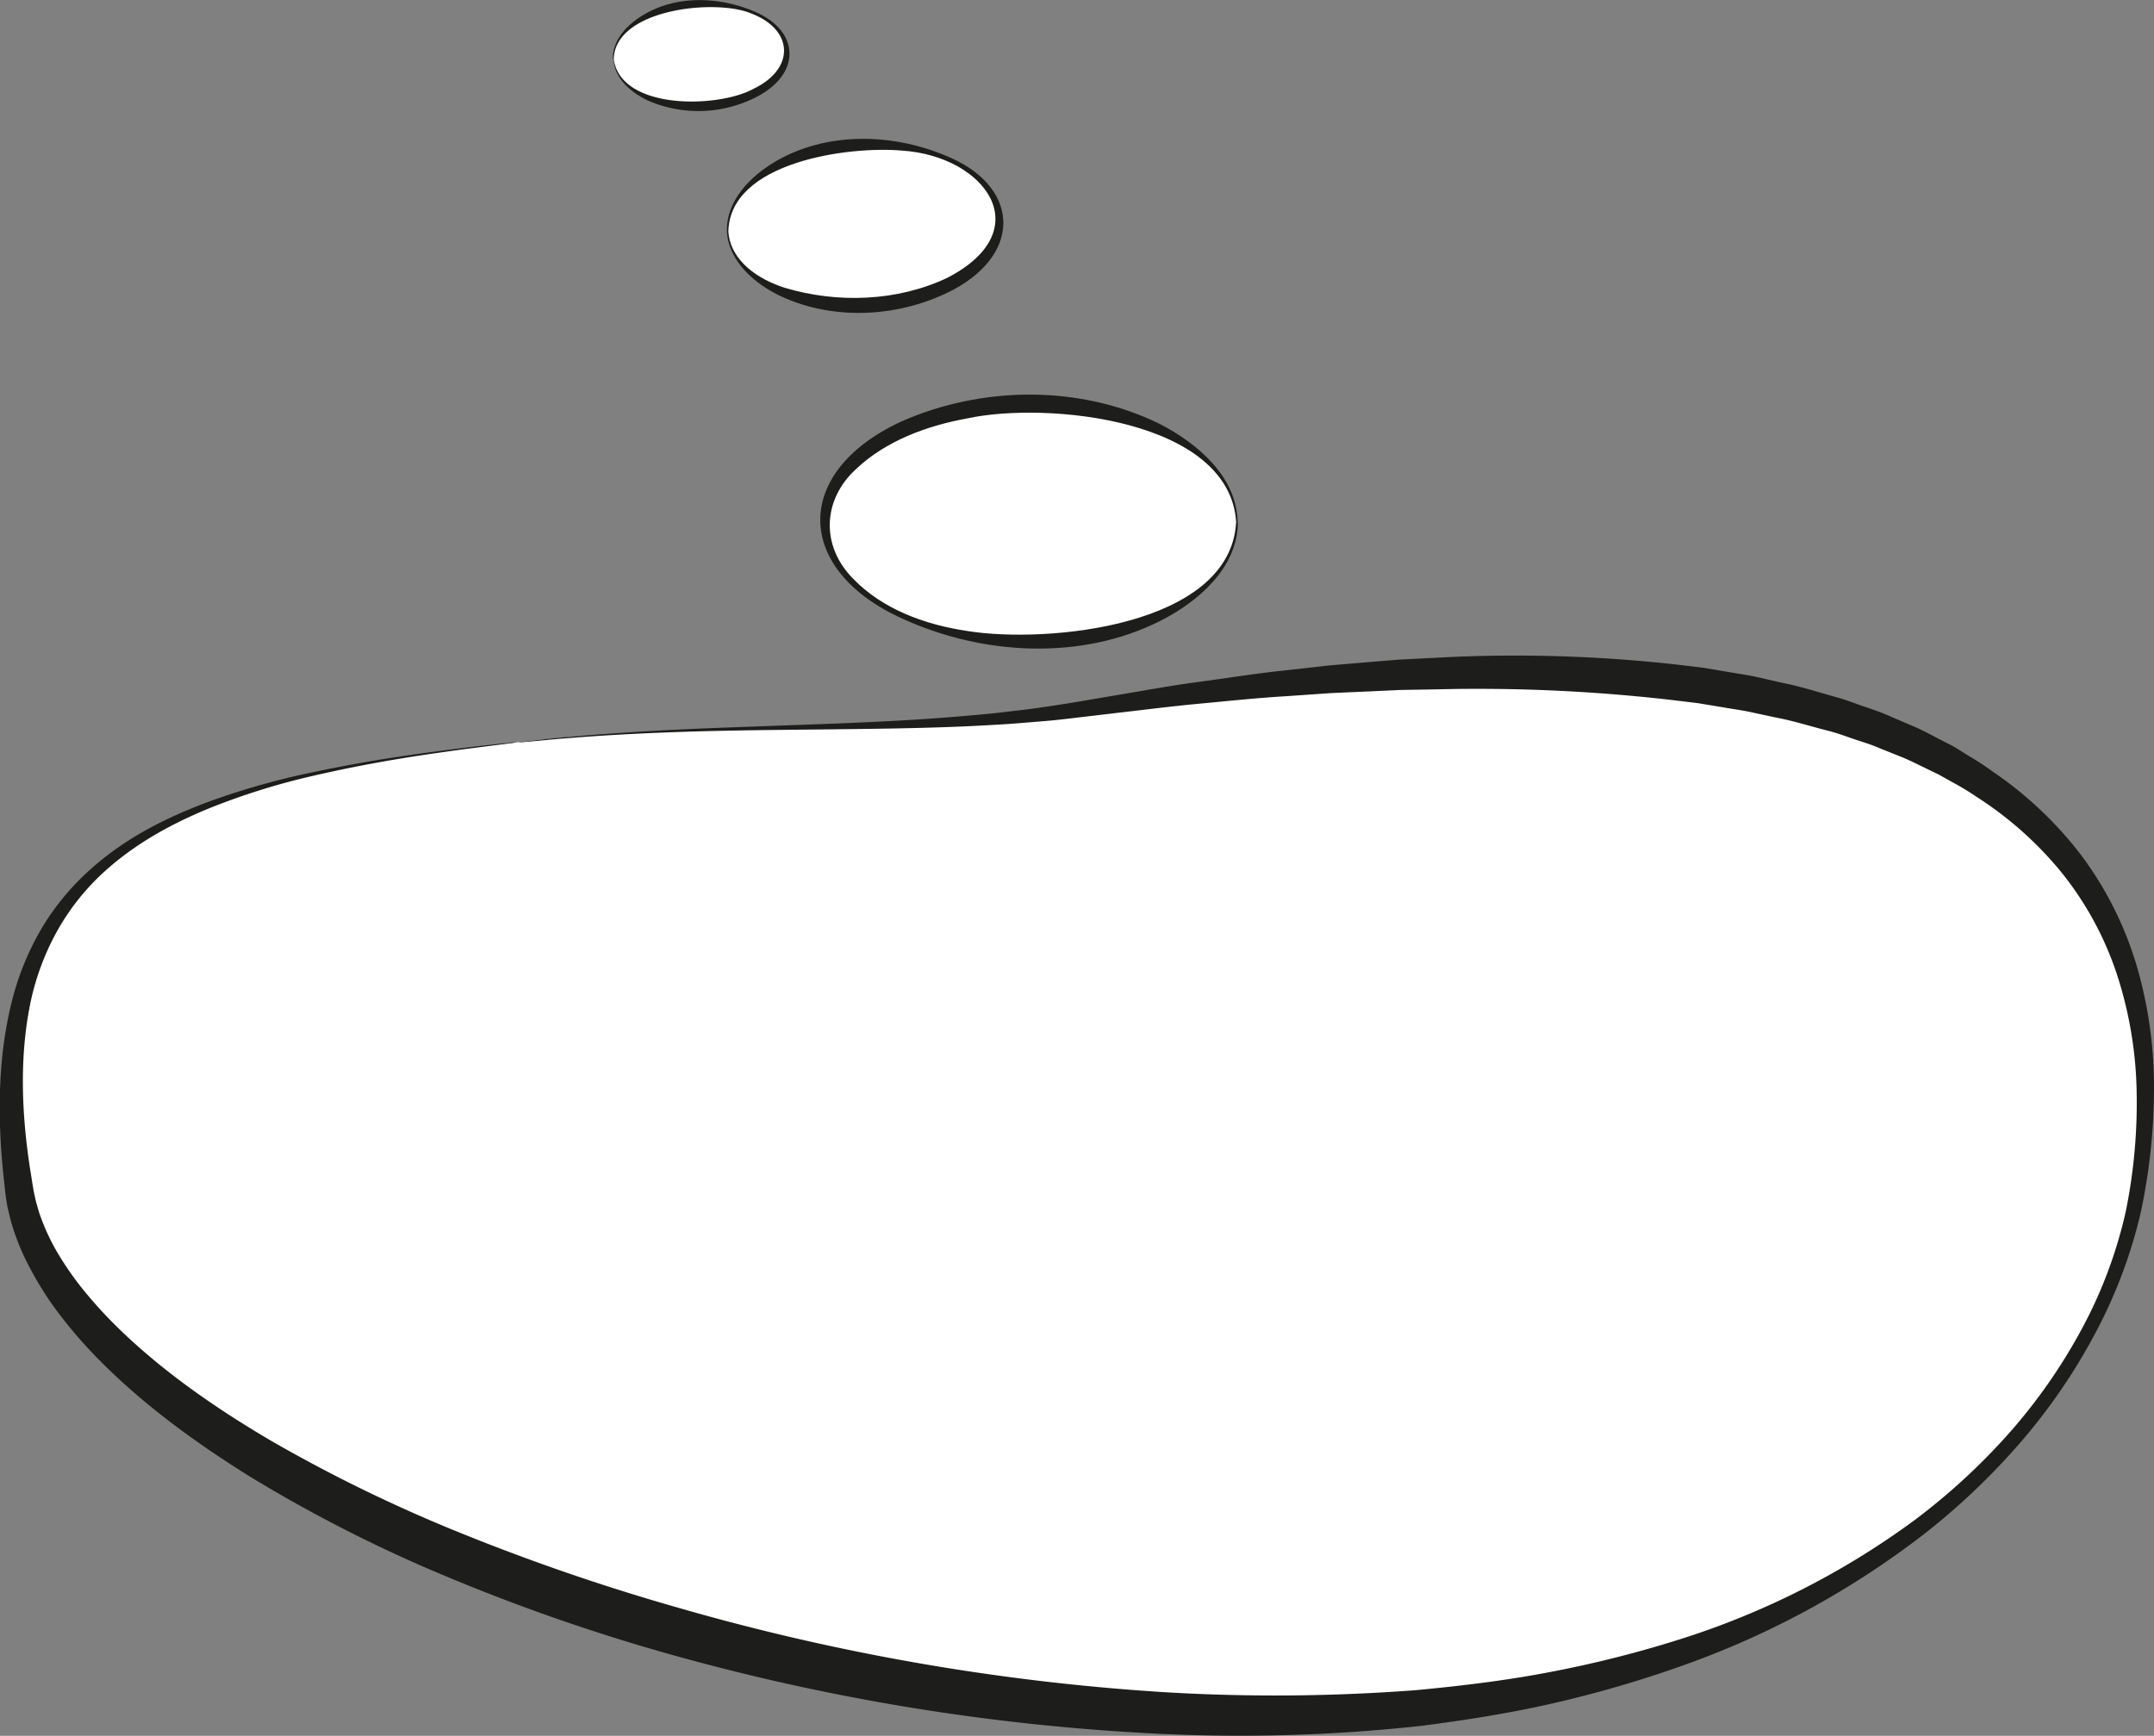 <svg id="Слой_1" data-name="Слой 1" xmlns="http://www.w3.org/2000/svg" viewBox="0 0 352.54 284.12"><rect x="0" y="0" width="352.54" height="284.12" fill="#808080" stroke="none"/><defs><style>.cls-1{fill:#fff;}.cls-2{fill:#1d1d1b;}</style></defs><path class="cls-1" d="M868.21,519.57c34.52-3.85,64.5-1.07,93.63-5.63,149.94-23.48,180.28,27.83,171.45,79.38-6.29,36.67-47.41,85.56-143.1,85.56S793,634.19,786.75,593.32C778.16,537.2,811.34,525.92,868.21,519.57Z" transform="translate(-783.52 -398.08)"/><path class="cls-2" d="M868.21,519.57l-.55.09-1.65.21-6.48.83c-5.68.79-14.09,1.9-24.7,4.35a113.56,113.56,0,0,0-17.24,5.4c-6.06,2.51-12.51,5.93-18,11.25a38.53,38.53,0,0,0-7,9.29,41.77,41.77,0,0,0-4.17,11.64c-1.67,8.39-1.42,17.59.06,27,.2,1.18.37,2.39.58,3.55.13.55.23,1.11.37,1.66l.48,1.66a35,35,0,0,0,2.9,6.42,51.69,51.69,0,0,0,4.12,6,72.12,72.12,0,0,0,5.05,5.65c7.25,7.29,16.16,13.6,25.85,19.3a247.87,247.87,0,0,0,31.45,15.28,350.28,350.28,0,0,0,35.2,12.07A370.9,370.9,0,0,0,973.2,675a304.24,304.24,0,0,0,42.24-.29c7.11-.68,14.27-1.52,21.39-2.88a184.84,184.84,0,0,0,21.22-5.3,131.47,131.47,0,0,0,38.64-19.5,104.6,104.6,0,0,0,15.67-14.39,90.75,90.75,0,0,0,11.94-17.15,74.8,74.8,0,0,0,7.15-19.17,89.21,89.21,0,0,0,1.76-20,65.55,65.55,0,0,0-3.36-19.18,53.21,53.21,0,0,0-9.09-16.46,58.88,58.88,0,0,0-13.69-12.14,42.68,42.68,0,0,0-3.88-2.36l-2-1.12c-.65-.37-1.35-.66-2-1-1.36-.64-2.69-1.33-4.06-1.92l-4.14-1.66c-1.36-.6-2.8-1-4.19-1.48s-2.78-1-4.21-1.34c-2.85-.73-5.62-1.62-8.49-2.15l-4.23-.91c-1.41-.3-2.84-.48-4.25-.73l-4.22-.7-4.22-.51a277.44,277.44,0,0,0-32.72-1.83c-2.64,0-5.25.08-7.84.12l-3.86.06-3.82.18-7.51.33-7.35.51c-4.84.29-9.55.79-14.16,1.22s-9.07,1-13.42,1.5l-6.45.76c-2.13.26-4.23.5-6.3.66s-4.11.35-6.12.47-4,.23-5.92.32c-7.76.34-15,.41-21.6.49s-12.7.12-18.14.24c-10.9.22-19.35.71-25.07,1.18-2.86.2-5,.45-6.5.57l-1.66.15c-.37,0-.56,0-.56,0l.56-.07,1.65-.19c1.46-.15,3.63-.43,6.5-.65,5.71-.53,14.16-1.09,25.06-1.5l18.13-.66c6.63-.27,13.83-.6,21.52-1.27,1.92-.17,3.88-.33,5.86-.57s4-.45,6-.74,4.1-.6,6.19-.95l6.39-1.09c4.35-.71,8.8-1.56,13.41-2.17s9.33-1.39,14.2-1.9l7.39-.83,7.58-.64,3.86-.31,3.91-.2c2.63-.12,5.27-.29,8-.36a237.82,237.82,0,0,1,33.48,1.36l4.35.52,4.37.73c1.46.26,2.93.46,4.4.78l4.4,1c3,.59,5.87,1.54,8.83,2.36,1.49.4,2.93,1,4.4,1.49s2.95,1,4.38,1.65l4.34,1.86c1.43.67,2.83,1.44,4.25,2.16.7.38,1.43.71,2.12,1.13l2,1.26a44.23,44.23,0,0,1,4.06,2.66A61.92,61.92,0,0,1,1124.1,538a57.49,57.49,0,0,1,9.08,18,70.53,70.53,0,0,1,2.88,20.21,97.23,97.23,0,0,1-2.23,20.59,80.8,80.8,0,0,1-7.5,19.72,96.28,96.28,0,0,1-12.14,17.67,112.88,112.88,0,0,1-15.78,15,142.14,142.14,0,0,1-39,21.33,189.17,189.17,0,0,1-21.55,6.32c-7.26,1.67-14.57,2.81-21.85,3.74a272.87,272.87,0,0,1-43.21,1.26,359.93,359.93,0,0,1-80.45-13.22,317,317,0,0,1-35.93-12.57,235.54,235.54,0,0,1-32.1-16.35c-9.89-6.17-19.05-13-26.54-21.09a76.2,76.2,0,0,1-5.22-6.33,54,54,0,0,1-4.28-6.92,38,38,0,0,1-3-7.5c-.16-.65-.31-1.3-.47-1.95s-.23-1.32-.34-2c-.17-1.28-.28-2.5-.42-3.74-1-9.84-.8-19.49,1.43-28.26a45.05,45.05,0,0,1,5-12.12,41.3,41.3,0,0,1,7.86-9.43c5.9-5.29,12.59-8.49,18.8-10.86a121.83,121.83,0,0,1,17.48-5c10.68-2.26,19.1-3.29,24.79-4,2.85-.35,5-.59,6.49-.74l1.65-.17Z" transform="translate(-783.52 -398.08)"/><ellipse class="cls-1" cx="924.86" cy="434.83" rx="22.28" ry="13.14" transform="translate(-804.19 -351.09) rotate(-2.88)"/><path class="cls-2" d="M902.49,436c-.15-5,3.77-9,7.78-11.39,8.36-5,19.15-4.76,27.94-1.09,12,4.78,12.88,15.75,1.4,21.95-8.59,4.52-19.38,5.22-28.25,1.12-4.23-2-8.54-5.61-8.87-10.59Zm.24,0c.36,4.87,5,7.84,9.21,9.18,8.63,2.59,18.48,2.25,26.65-1.64,15.07-7.82,6.13-19.94-7.44-20.81-8.75-.78-28.23,1.86-28.42,13.27Z" transform="translate(-783.52 -398.08)"/><ellipse class="cls-1" cx="898.1" cy="407.07" rx="14.22" ry="8.39" transform="translate(-802.83 -352.47) rotate(-2.88)"/><path class="cls-2" d="M883.83,407.79c-.1-3.18,2.39-5.73,5-7.27,5.34-3.22,12.22-3,17.83-.69,7.64,3,8.22,10.08.9,14a20.76,20.76,0,0,1-18,.71c-2.71-1.29-5.46-3.57-5.66-6.76Zm.14,0c1.23,8.38,17.19,8,22.9,4.81,6.74-3.22,6.65-9.64-.43-12.33-5.86-2.45-22.32-.71-22.47,7.52Z" transform="translate(-783.52 -398.08)"/><ellipse class="cls-1" cx="168.74" cy="85.54" rx="33.73" ry="19.46"/><path class="cls-2" d="M986.13,483.63c-.11,7.49-6.59,13-12.81,16.13-13,6.5-29,5.54-42-.37-17.84-8-18.17-24-.35-32.29,13.26-5.88,29.25-6.05,42.32.35,6.2,3.18,12.71,8.67,12.79,16.18Zm-.28,0c-1-17-31.09-19.84-43.9-17.09-6.66,1.2-13.45,3.67-18.39,8.38-5.41,5-5.72,12.49-.45,17.84,4.85,5.07,11.89,7.59,18.72,8.6,13,2.1,43-.72,44-17.73Z" transform="translate(-783.52 -398.08)"/></svg>